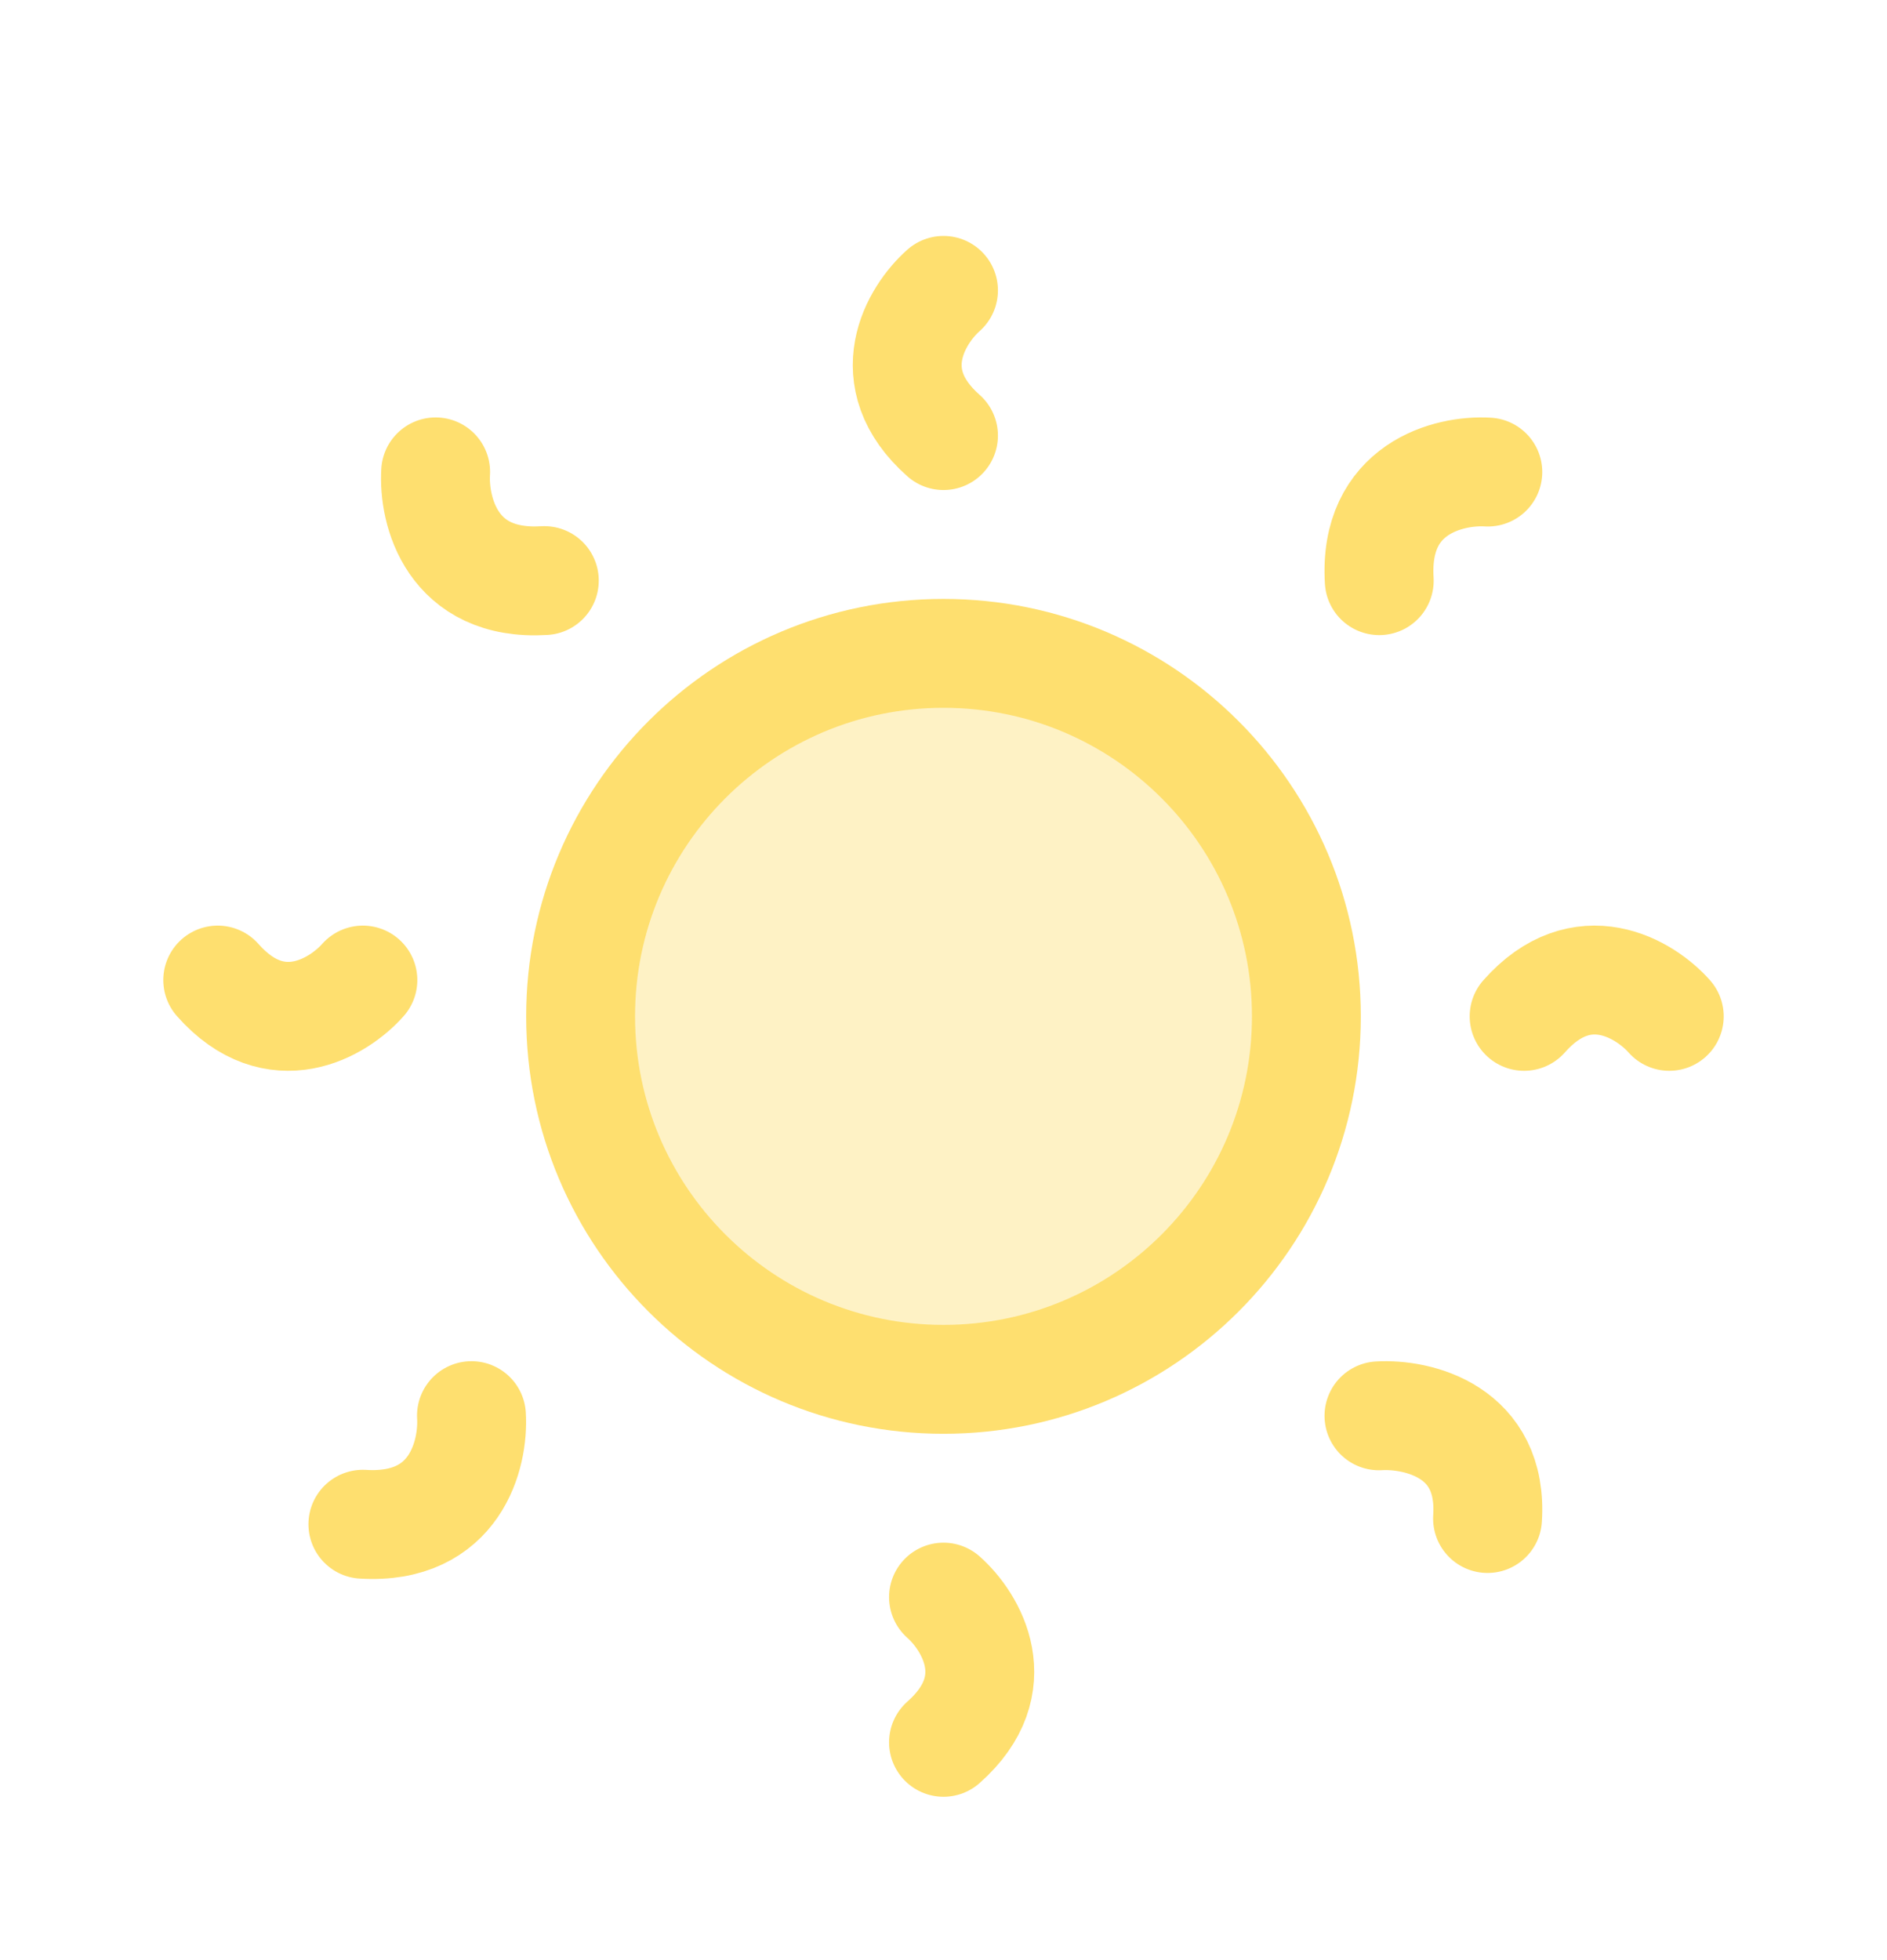 <svg width="52" height="54" viewBox="0 0 52 54" fill="none" xmlns="http://www.w3.org/2000/svg">
<g filter="url(#filter0_d_2190_1338)">
<path opacity="0.4" d="M36 24C36 29.523 31.523 34 26 34C20.477 34 16 29.523 16 24C16 18.477 20.477 14 26 14C31.523 14 36 18.477 36 24Z" fill="#FEDF6F"/>
<path d="M36 24C36 29.523 31.523 34 26 34C20.477 34 16 29.523 16 24C16 18.477 20.477 14 26 14C31.523 14 36 18.477 36 24Z" stroke="#FEDF6F" stroke-width="3"/>
<path d="M26 4C25.245 4.667 24.189 6.4 26 8M26 40C26.755 40.667 27.811 42.4 26 44M41 9.005C39.937 8.94 37.851 9.446 38.008 11.997M12.992 35C13.057 36.063 12.551 38.149 10 37.992M12.005 9C11.94 10.064 12.446 12.153 15 11.995M38 35.005C39.063 34.943 41.149 35.422 40.992 37.834M46 24C45.333 23.245 43.6 22.189 42 24M10 23C9.333 23.755 7.6 24.811 6 23" stroke="#FEDF6F" stroke-width="3" stroke-linecap="round"/>
</g>
<defs>
<filter id="filter0_d_2190_1338" x="-2" y="0" width="56" height="56" filterUnits="userSpaceOnUse" color-interpolation-filters="sRGB">
<feFlood flood-opacity="0" result="BackgroundImageFix"/>
<feColorMatrix in="SourceAlpha" type="matrix" values="0 0 0 0 0 0 0 0 0 0 0 0 0 0 0 0 0 0 127 0" result="hardAlpha"/>
<feOffset dy="4"/>
<feGaussianBlur stdDeviation="2"/>
<feComposite in2="hardAlpha" operator="out"/>
<feColorMatrix type="matrix" values="0 0 0 0 0 0 0 0 0 0 0 0 0 0 0 0 0 0 0.25 0"/>
<feBlend mode="normal" in2="BackgroundImageFix" result="effect1_dropShadow_2190_1338"/>
<feBlend mode="normal" in="SourceGraphic" in2="effect1_dropShadow_2190_1338" result="shape"/>
</filter>
</defs>
</svg>
